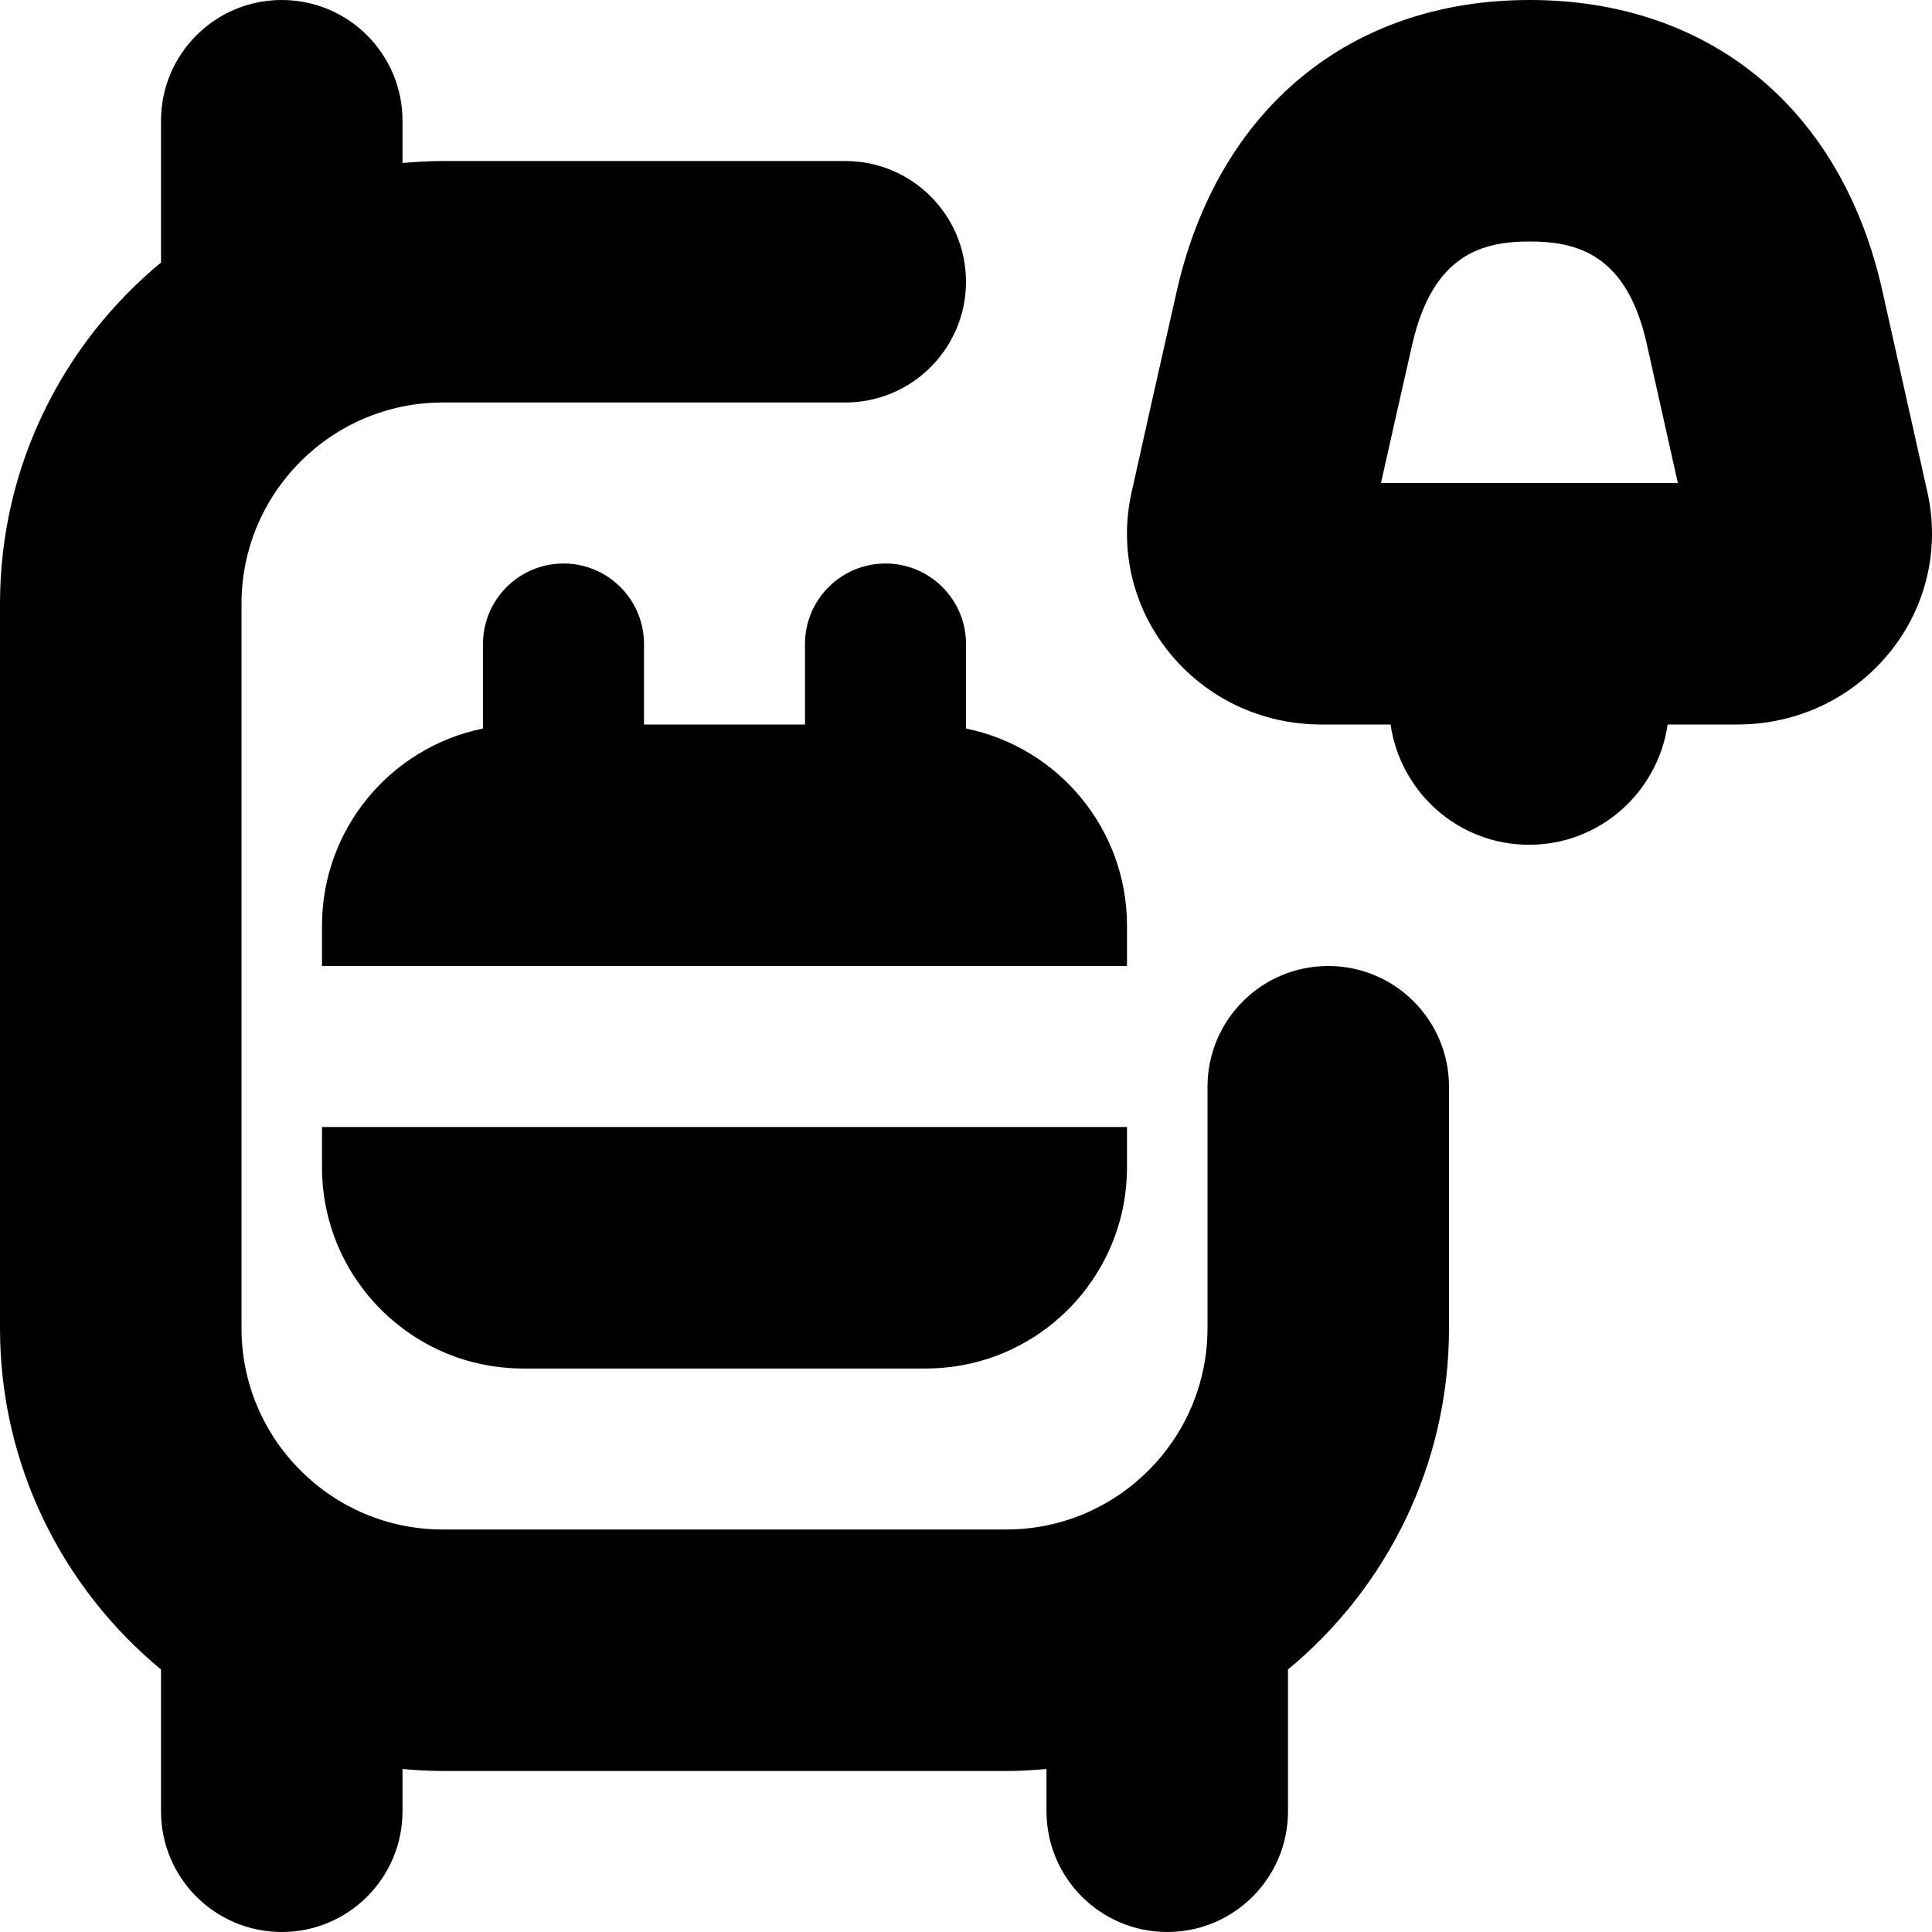 <svg id="Layer_1" viewBox="0 0 24 24" xmlns="http://www.w3.org/2000/svg" data-name="Layer 1"><path d="m18 13.5v3c0 1.704-.779 3.229-2 4.239v1.761c0 .828-.671 1.5-1.5 1.5s-1.5-.672-1.5-1.5v-.525c-.165.015-.331.025-.5.025h-7c-.169 0-.335-.01-.5-.025v.525c0 .828-.671 1.5-1.5 1.5s-1.5-.672-1.5-1.5v-1.761c-1.221-1.01-2-2.535-2-4.239v-9c0-1.704.779-3.229 2-4.239v-1.761c0-.828.671-1.5 1.5-1.5s1.5.672 1.5 1.5v.525c.165-.015.331-.025.5-.025h5c.829 0 1.5.672 1.5 1.5s-.671 1.5-1.5 1.5h-5c-1.378 0-2.5 1.121-2.5 2.5v9c0 1.379 1.122 2.5 2.5 2.5h7c1.378 0 2.5-1.121 2.5-2.5v-3c0-.828.671-1.5 1.5-1.5s1.5.672 1.5 1.5zm-14 1c0 1.381 1.119 2.5 2.5 2.5h5c1.381 0 2.5-1.119 2.5-2.5v-.5h-10zm10-3c0-1.209-.859-2.218-2-2.45v-1.05c0-.552-.448-1-1-1s-1 .448-1 1v1h-2v-1c0-.552-.448-1-1-1s-1 .448-1 1v1.05c-1.141.232-2 1.24-2 2.45v.5h10zm9.482-3.405c-.461.575-1.153.905-1.898.905h-.868c-.123.844-.843 1.494-1.721 1.494s-1.598-.65-1.721-1.494h-.86c-.744 0-1.436-.329-1.896-.903-.449-.56-.617-1.28-.462-1.977.161-.723.377-1.692.564-2.512.516-2.26 2.154-3.608 4.381-3.608 2.24 0 3.879 1.352 4.383 3.616l.559 2.499c.156.698-.012 1.42-.46 1.979zm-2.639-2.095-.387-1.73c-.249-1.119-.875-1.27-1.455-1.27-.576 0-1.2.151-1.457 1.276-.125.547-.263 1.161-.389 1.724z"/></svg>